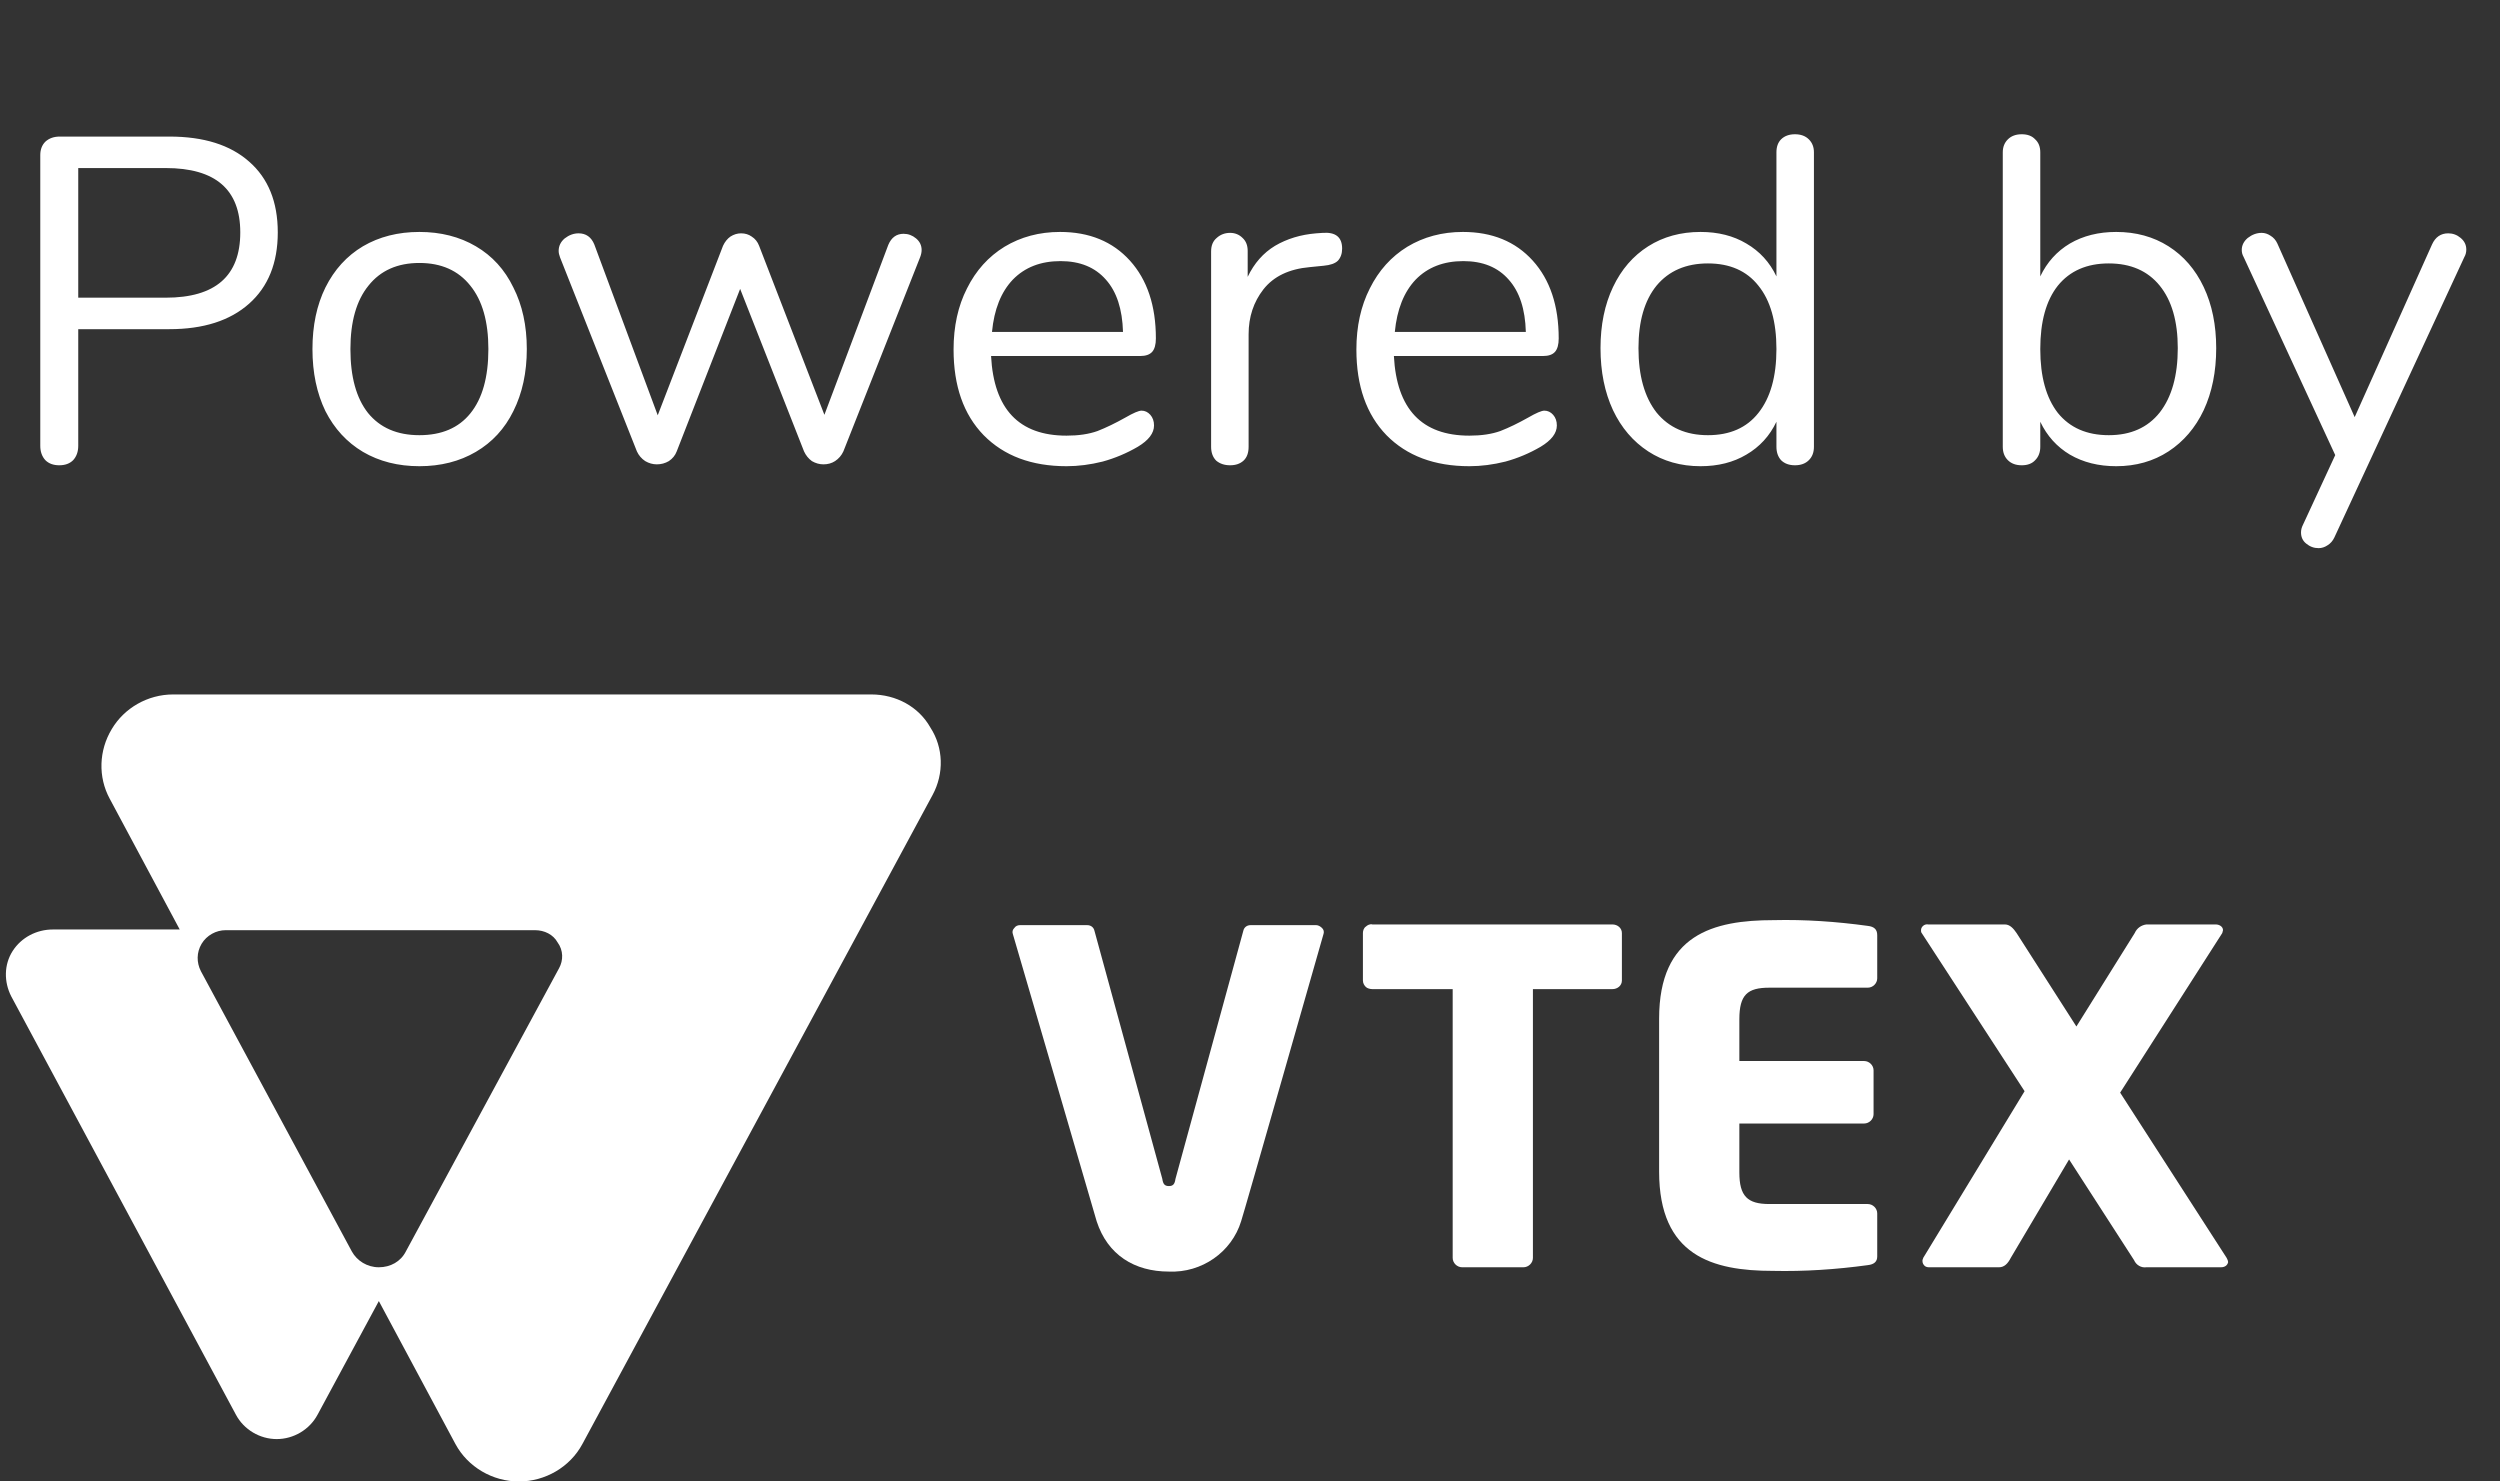 <svg width="54" height="32" viewBox="0 0 54 32" fill="none" xmlns="http://www.w3.org/2000/svg">
<rect x="0" y="0" width="54" height="32" fill="#333333" stroke="none"/>
<path d="M34.828 21.365H33.111V27.171C33.111 27.28 33.016 27.373 32.906 27.373H31.582C31.472 27.373 31.378 27.28 31.378 27.171V21.365H29.644C29.597 21.365 29.534 21.35 29.503 21.319C29.471 21.288 29.439 21.241 29.439 21.179V20.154C29.439 20.108 29.455 20.046 29.503 20.014C29.534 19.983 29.597 19.952 29.644 19.968H34.828C34.939 19.968 35.033 20.046 35.033 20.154V21.179C35.033 21.288 34.939 21.365 34.828 21.365Z" fill="white"/>
<path d="M40.343 27.327C39.666 27.42 38.972 27.466 38.295 27.451C36.987 27.451 35.837 27.125 35.837 25.308V22.002C35.837 20.185 37.003 19.875 38.311 19.875C38.988 19.859 39.666 19.906 40.343 19.999C40.485 20.015 40.548 20.077 40.548 20.201V21.132C40.548 21.241 40.454 21.334 40.343 21.334H38.216C37.743 21.334 37.57 21.489 37.57 22.017V22.918H40.265C40.375 22.918 40.469 23.011 40.469 23.119V24.066C40.469 24.175 40.375 24.268 40.265 24.268H37.57V25.324C37.57 25.836 37.743 26.007 38.216 26.007H40.343C40.454 26.007 40.548 26.1 40.548 26.209V27.14C40.548 27.249 40.485 27.311 40.343 27.327Z" fill="white"/>
<path d="M47.97 27.373H46.362C46.252 27.389 46.142 27.327 46.095 27.218L44.692 25.044L43.432 27.171C43.369 27.296 43.29 27.373 43.18 27.373H41.683C41.651 27.373 41.604 27.373 41.572 27.342C41.541 27.311 41.525 27.28 41.525 27.233C41.525 27.202 41.541 27.187 41.541 27.171L43.731 23.57L41.509 20.154C41.494 20.139 41.494 20.108 41.494 20.092C41.494 20.015 41.572 19.952 41.651 19.968H43.306C43.416 19.968 43.495 20.061 43.558 20.154L44.85 22.172L46.11 20.154C46.158 20.046 46.252 19.983 46.362 19.968H47.859C47.938 19.968 48.017 20.015 48.017 20.092C48.017 20.108 48.001 20.139 48.001 20.154L45.795 23.601L48.096 27.171C48.112 27.202 48.127 27.233 48.127 27.265C48.112 27.327 48.064 27.373 47.97 27.373Z" fill="white"/>
<path d="M27.013 19.983C26.934 19.983 26.871 20.03 26.855 20.108L25.39 25.464C25.374 25.572 25.343 25.619 25.248 25.619C25.154 25.619 25.122 25.572 25.106 25.464L23.641 20.108C23.625 20.03 23.562 19.983 23.483 19.983H22.034C21.986 19.983 21.939 19.999 21.908 20.046C21.876 20.077 21.86 20.123 21.876 20.17C21.876 20.17 23.672 26.317 23.688 26.38C23.925 27.109 24.508 27.466 25.248 27.466C25.957 27.497 26.603 27.047 26.808 26.38C26.84 26.302 28.589 20.17 28.589 20.17C28.604 20.123 28.589 20.077 28.557 20.046C28.526 20.015 28.478 19.983 28.431 19.983H27.013Z" fill="white"/>
<path d="M18.819 15H3.74C3.188 15 2.684 15.295 2.416 15.745C2.133 16.211 2.117 16.785 2.369 17.251L3.882 20.077H1.14C0.793 20.077 0.462 20.247 0.273 20.542C0.084 20.837 0.084 21.21 0.242 21.52L5.095 30.556C5.268 30.882 5.615 31.084 5.977 31.084C6.34 31.084 6.686 30.882 6.86 30.556L8.183 28.103L9.838 31.192C10.106 31.689 10.641 32 11.209 32C11.776 32 12.312 31.689 12.579 31.192L20.143 17.173C20.395 16.708 20.379 16.149 20.096 15.714C19.843 15.264 19.355 15 18.819 15ZM12.075 20.915L8.766 27.032C8.656 27.249 8.435 27.373 8.183 27.373C7.931 27.373 7.711 27.233 7.6 27.032L4.339 20.977C4.244 20.791 4.244 20.573 4.354 20.387C4.465 20.201 4.67 20.092 4.874 20.092H11.555C11.76 20.092 11.949 20.185 12.044 20.356C12.17 20.527 12.17 20.744 12.075 20.915Z" fill="white"/>
<path d="M1.28 10.05C1.153 10.05 1.053 10.013 0.98 9.94C0.907 9.86 0.87 9.757 0.87 9.63V3.35C0.87 3.23 0.907 3.133 0.98 3.06C1.06 2.987 1.163 2.95 1.29 2.95H3.66C4.4 2.95 4.973 3.13 5.38 3.49C5.793 3.85 6 4.36 6 5.02C6 5.68 5.793 6.193 5.38 6.56C4.967 6.927 4.393 7.11 3.66 7.11H1.69V9.63C1.69 9.757 1.653 9.86 1.58 9.94C1.507 10.013 1.407 10.05 1.28 10.05ZM3.58 6.43C4.653 6.43 5.19 5.96 5.19 5.02C5.19 4.093 4.653 3.63 3.58 3.63H1.69V6.43H3.58ZM9.059 10.07C8.599 10.07 8.192 9.967 7.839 9.76C7.492 9.553 7.222 9.26 7.029 8.88C6.842 8.493 6.749 8.047 6.749 7.54C6.749 7.033 6.842 6.59 7.029 6.21C7.222 5.823 7.492 5.527 7.839 5.32C8.192 5.113 8.599 5.01 9.059 5.01C9.519 5.01 9.926 5.113 10.279 5.32C10.632 5.527 10.902 5.823 11.089 6.21C11.282 6.59 11.379 7.033 11.379 7.54C11.379 8.047 11.282 8.493 11.089 8.88C10.902 9.26 10.632 9.553 10.279 9.76C9.926 9.967 9.519 10.07 9.059 10.07ZM9.059 9.4C9.539 9.4 9.906 9.243 10.159 8.93C10.419 8.61 10.549 8.147 10.549 7.54C10.549 6.947 10.419 6.49 10.159 6.17C9.899 5.843 9.532 5.68 9.059 5.68C8.586 5.68 8.219 5.843 7.959 6.17C7.699 6.49 7.569 6.947 7.569 7.54C7.569 8.14 7.696 8.6 7.949 8.92C8.209 9.24 8.579 9.4 9.059 9.4ZM19.187 5.29C19.254 5.13 19.364 5.05 19.517 5.05C19.617 5.05 19.707 5.083 19.787 5.15C19.867 5.217 19.907 5.3 19.907 5.4C19.907 5.447 19.897 5.497 19.877 5.55L18.217 9.75C18.177 9.837 18.117 9.907 18.037 9.96C17.964 10.007 17.881 10.03 17.787 10.03C17.701 10.03 17.617 10.007 17.537 9.96C17.464 9.907 17.407 9.837 17.367 9.75L15.987 6.24L14.617 9.75C14.584 9.837 14.527 9.907 14.447 9.96C14.367 10.007 14.281 10.03 14.187 10.03C14.101 10.03 14.017 10.007 13.937 9.96C13.857 9.907 13.797 9.837 13.757 9.75L12.097 5.56C12.077 5.507 12.067 5.46 12.067 5.42C12.067 5.313 12.111 5.223 12.197 5.15C12.291 5.077 12.391 5.04 12.497 5.04C12.657 5.04 12.771 5.12 12.837 5.28L14.207 8.97L15.617 5.31C15.657 5.223 15.711 5.157 15.777 5.11C15.851 5.063 15.927 5.04 16.007 5.04C16.094 5.04 16.171 5.063 16.237 5.11C16.311 5.157 16.364 5.223 16.397 5.31L17.807 8.96L19.187 5.29ZM24.657 8.87C24.73 8.87 24.793 8.9 24.847 8.96C24.9 9.02 24.927 9.097 24.927 9.19C24.927 9.357 24.81 9.51 24.577 9.65C24.337 9.79 24.083 9.897 23.817 9.97C23.55 10.037 23.29 10.07 23.037 10.07C22.283 10.07 21.687 9.847 21.247 9.4C20.813 8.953 20.597 8.337 20.597 7.55C20.597 7.05 20.693 6.61 20.887 6.23C21.08 5.843 21.35 5.543 21.697 5.33C22.05 5.117 22.45 5.01 22.897 5.01C23.53 5.01 24.033 5.217 24.407 5.63C24.78 6.043 24.967 6.603 24.967 7.31C24.967 7.443 24.94 7.54 24.887 7.6C24.833 7.66 24.747 7.69 24.627 7.69H21.407C21.467 8.837 22.01 9.41 23.037 9.41C23.297 9.41 23.52 9.377 23.707 9.31C23.893 9.237 24.093 9.14 24.307 9.02C24.48 8.92 24.597 8.87 24.657 8.87ZM22.907 5.64C22.48 5.64 22.137 5.773 21.877 6.04C21.623 6.307 21.473 6.683 21.427 7.17H24.257C24.243 6.677 24.12 6.3 23.887 6.04C23.653 5.773 23.327 5.64 22.907 5.64ZM28.57 5.03C28.85 5.01 28.99 5.123 28.99 5.37C28.99 5.477 28.96 5.563 28.9 5.63C28.84 5.69 28.737 5.727 28.59 5.74L28.29 5.77C27.843 5.81 27.51 5.97 27.29 6.25C27.077 6.523 26.97 6.847 26.97 7.22V9.65C26.97 9.783 26.933 9.883 26.86 9.95C26.787 10.017 26.69 10.05 26.57 10.05C26.45 10.05 26.35 10.017 26.27 9.95C26.197 9.877 26.16 9.777 26.16 9.65V5.43C26.16 5.303 26.2 5.207 26.28 5.14C26.36 5.067 26.457 5.03 26.57 5.03C26.677 5.03 26.767 5.067 26.84 5.14C26.913 5.207 26.95 5.3 26.95 5.42V5.98C27.09 5.687 27.287 5.463 27.54 5.31C27.8 5.157 28.097 5.067 28.43 5.04L28.57 5.03ZM33.358 8.87C33.431 8.87 33.495 8.9 33.548 8.96C33.601 9.02 33.628 9.097 33.628 9.19C33.628 9.357 33.511 9.51 33.278 9.65C33.038 9.79 32.785 9.897 32.518 9.97C32.251 10.037 31.991 10.07 31.738 10.07C30.985 10.07 30.388 9.847 29.948 9.4C29.515 8.953 29.298 8.337 29.298 7.55C29.298 7.05 29.395 6.61 29.588 6.23C29.781 5.843 30.051 5.543 30.398 5.33C30.751 5.117 31.151 5.01 31.598 5.01C32.231 5.01 32.735 5.217 33.108 5.63C33.481 6.043 33.668 6.603 33.668 7.31C33.668 7.443 33.641 7.54 33.588 7.6C33.535 7.66 33.448 7.69 33.328 7.69H30.108C30.168 8.837 30.711 9.41 31.738 9.41C31.998 9.41 32.221 9.377 32.408 9.31C32.595 9.237 32.795 9.14 33.008 9.02C33.181 8.92 33.298 8.87 33.358 8.87ZM31.608 5.64C31.181 5.64 30.838 5.773 30.578 6.04C30.325 6.307 30.175 6.683 30.128 7.17H32.958C32.945 6.677 32.821 6.3 32.588 6.04C32.355 5.773 32.028 5.64 31.608 5.64ZM38.771 2.9C38.898 2.9 38.998 2.937 39.071 3.01C39.145 3.083 39.181 3.177 39.181 3.29V9.65C39.181 9.77 39.145 9.867 39.071 9.94C38.998 10.013 38.898 10.05 38.771 10.05C38.645 10.05 38.545 10.013 38.471 9.94C38.405 9.867 38.371 9.77 38.371 9.65V9.11C38.225 9.417 38.008 9.653 37.721 9.82C37.441 9.987 37.111 10.07 36.731 10.07C36.305 10.07 35.928 9.963 35.601 9.75C35.275 9.537 35.021 9.24 34.841 8.86C34.661 8.473 34.571 8.027 34.571 7.52C34.571 7.02 34.661 6.58 34.841 6.2C35.021 5.82 35.275 5.527 35.601 5.32C35.928 5.113 36.305 5.01 36.731 5.01C37.111 5.01 37.441 5.093 37.721 5.26C38.008 5.427 38.225 5.663 38.371 5.97V3.29C38.371 3.17 38.405 3.077 38.471 3.01C38.545 2.937 38.645 2.9 38.771 2.9ZM36.891 9.4C37.365 9.4 37.728 9.24 37.981 8.92C38.241 8.593 38.371 8.133 38.371 7.54C38.371 6.947 38.241 6.49 37.981 6.17C37.728 5.85 37.365 5.69 36.891 5.69C36.418 5.69 36.048 5.85 35.781 6.17C35.521 6.49 35.391 6.94 35.391 7.52C35.391 8.113 35.521 8.577 35.781 8.91C36.048 9.237 36.418 9.4 36.891 9.4ZM45.71 5.01C46.136 5.01 46.513 5.113 46.84 5.32C47.166 5.527 47.42 5.82 47.6 6.2C47.78 6.58 47.87 7.02 47.87 7.52C47.87 8.027 47.78 8.473 47.6 8.86C47.42 9.24 47.166 9.537 46.84 9.75C46.513 9.963 46.136 10.07 45.71 10.07C45.33 10.07 44.996 9.987 44.71 9.82C44.43 9.653 44.216 9.417 44.07 9.11V9.65C44.07 9.77 44.033 9.867 43.96 9.94C43.893 10.013 43.796 10.05 43.67 10.05C43.543 10.05 43.443 10.013 43.37 9.94C43.296 9.867 43.26 9.77 43.26 9.65V3.29C43.26 3.177 43.296 3.083 43.37 3.01C43.443 2.937 43.543 2.9 43.67 2.9C43.796 2.9 43.893 2.937 43.96 3.01C44.033 3.077 44.07 3.17 44.07 3.29V5.97C44.216 5.663 44.43 5.427 44.71 5.26C44.996 5.093 45.33 5.01 45.71 5.01ZM45.55 9.4C46.023 9.4 46.39 9.237 46.65 8.91C46.91 8.577 47.04 8.113 47.04 7.52C47.04 6.94 46.91 6.49 46.65 6.17C46.39 5.85 46.023 5.69 45.55 5.69C45.076 5.69 44.71 5.85 44.45 6.17C44.196 6.49 44.07 6.947 44.07 7.54C44.07 8.133 44.196 8.593 44.45 8.92C44.71 9.24 45.076 9.4 45.55 9.4ZM52.532 5.28C52.605 5.12 52.721 5.04 52.882 5.04C52.981 5.04 53.072 5.073 53.151 5.14C53.231 5.207 53.272 5.29 53.272 5.39C53.272 5.45 53.258 5.503 53.231 5.55L50.422 11.61C50.388 11.683 50.338 11.74 50.272 11.78C50.212 11.82 50.148 11.84 50.081 11.84C49.981 11.84 49.892 11.807 49.812 11.74C49.738 11.68 49.702 11.6 49.702 11.5C49.702 11.447 49.715 11.393 49.742 11.34L50.441 9.83L48.462 5.55C48.435 5.503 48.422 5.453 48.422 5.4C48.422 5.3 48.465 5.213 48.551 5.14C48.645 5.067 48.745 5.03 48.852 5.03C48.918 5.03 48.981 5.05 49.041 5.09C49.108 5.13 49.158 5.187 49.191 5.26L50.861 9.01L52.532 5.28Z" fill="white"/>
</svg>
